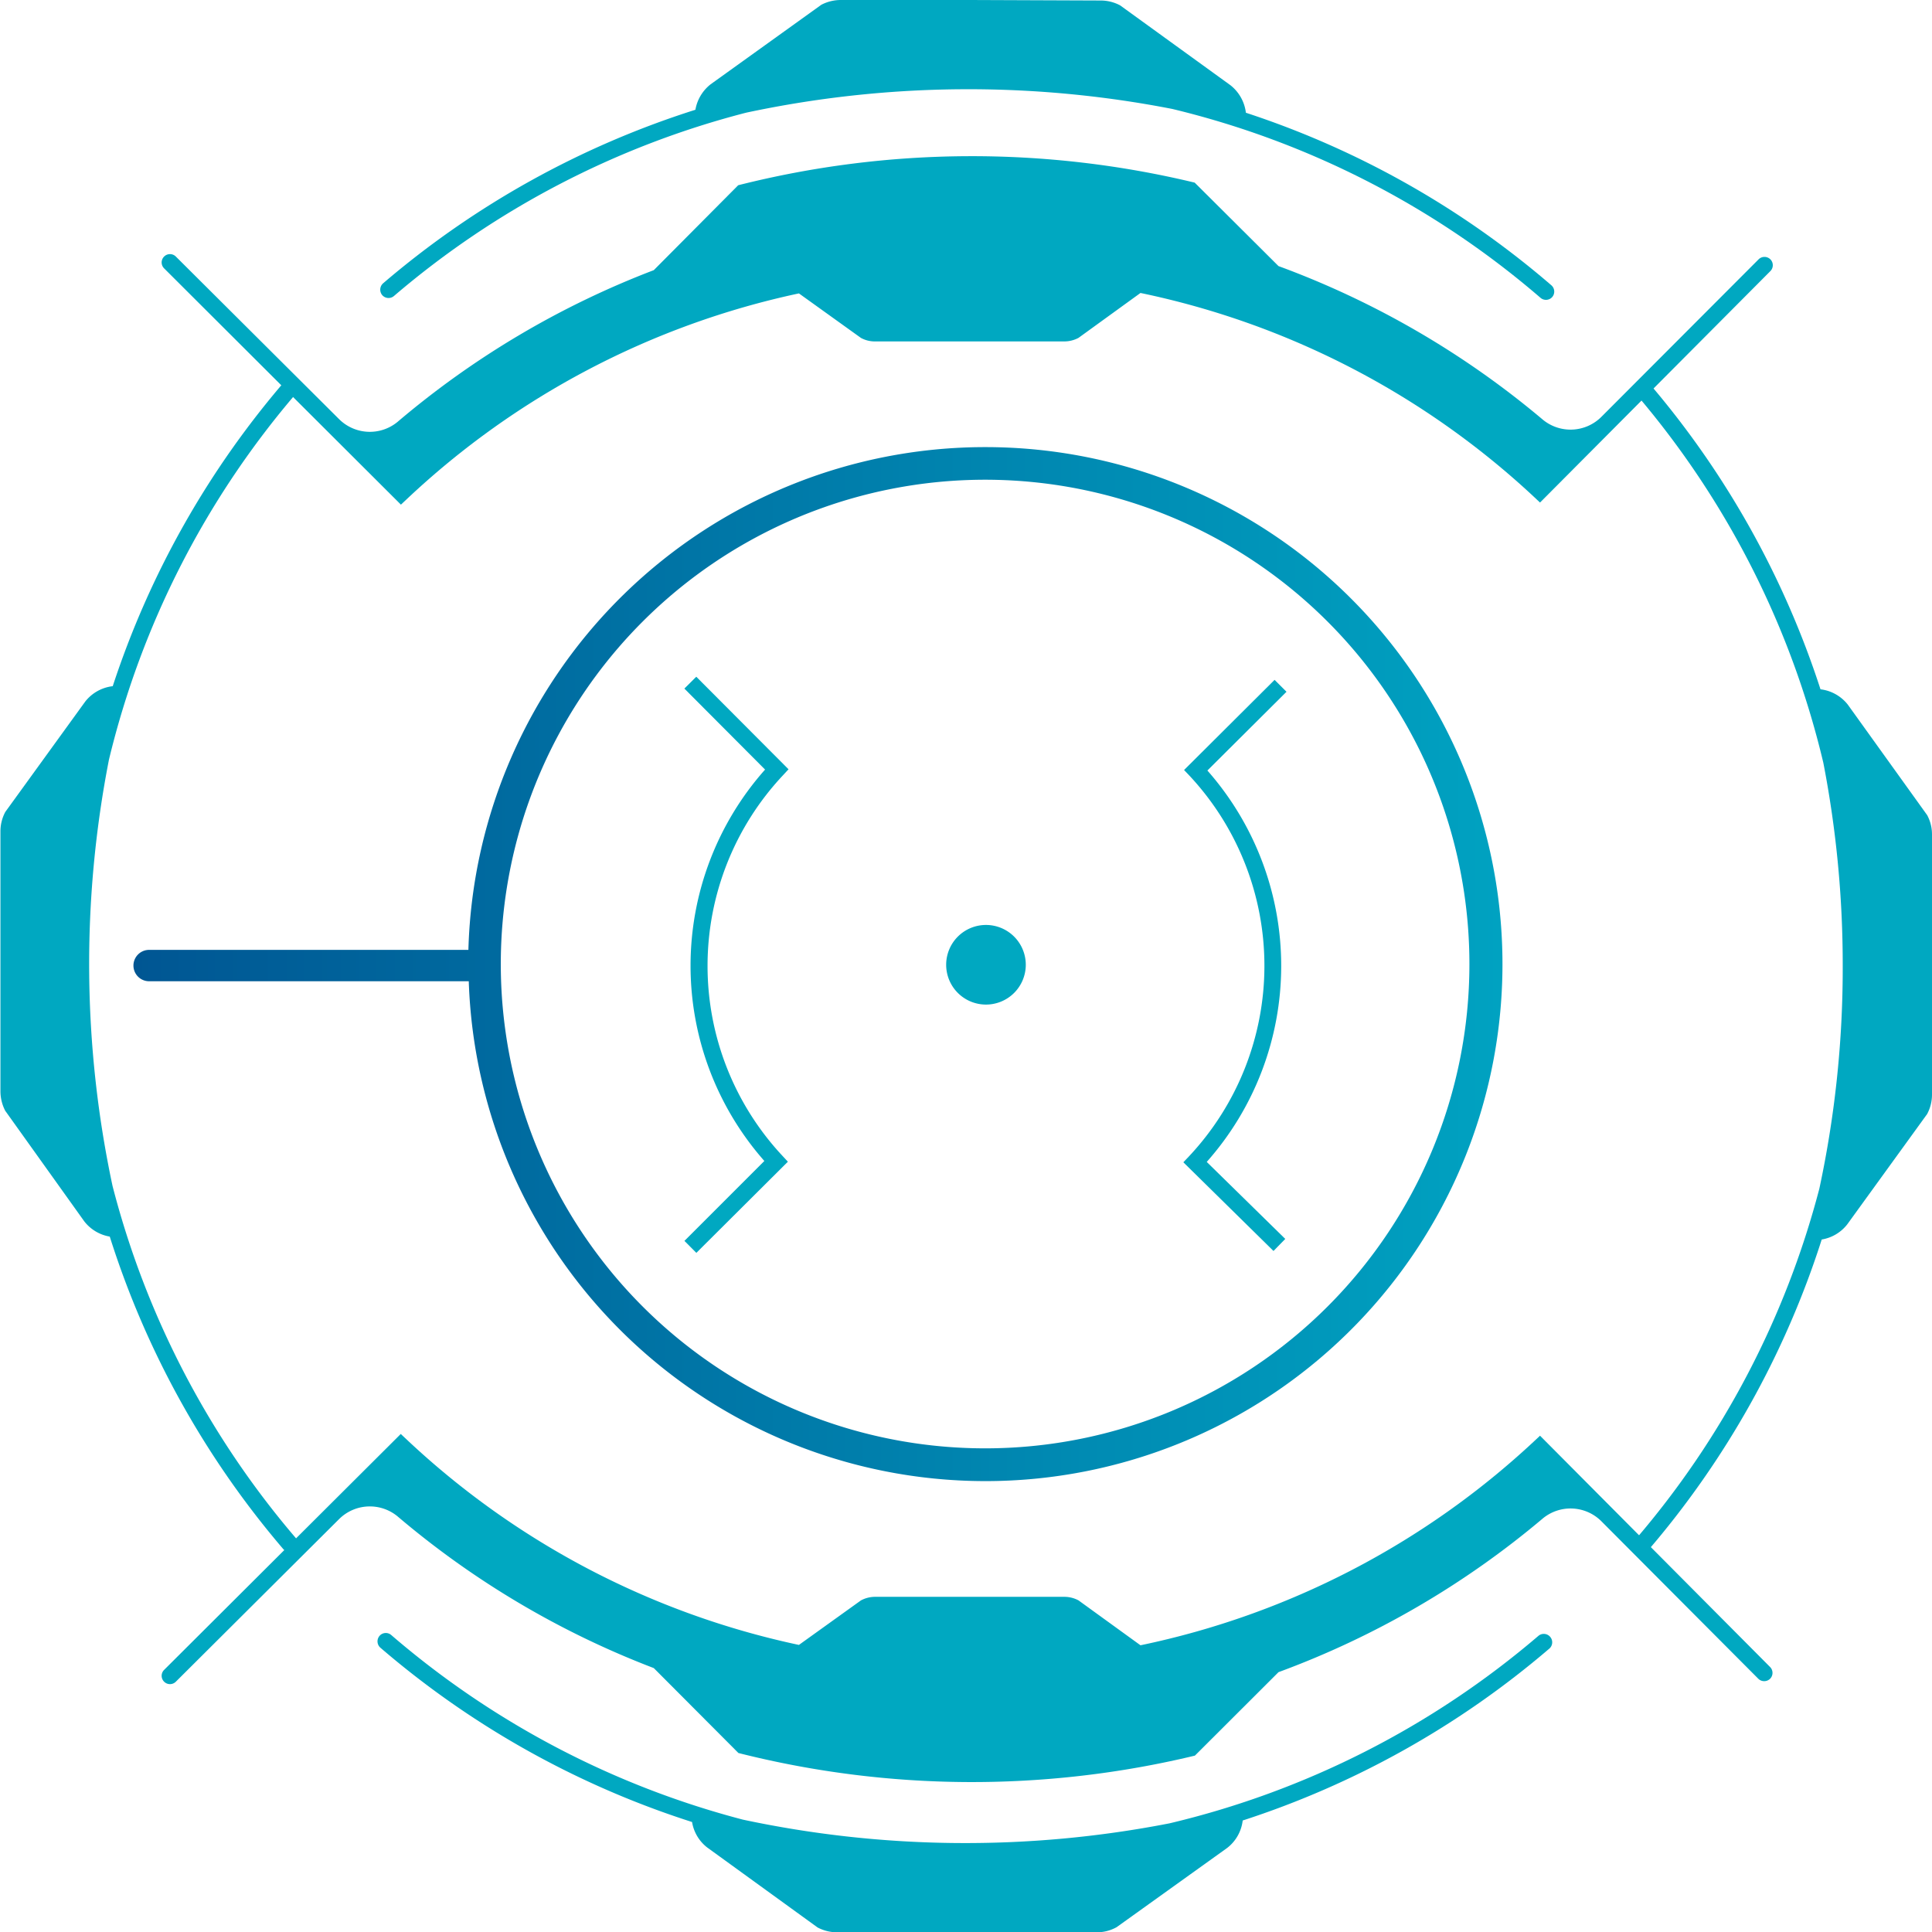<svg xmlns="http://www.w3.org/2000/svg" xmlns:xlink="http://www.w3.org/1999/xlink" viewBox="0 0 265.96 265.96"><defs><style>.cls-1{fill:#00a8c1;}.cls-2{fill:url(#linear-gradient);}</style><linearGradient id="linear-gradient" x1="18.37" y1="132.72" x2="206.79" y2="132.72" gradientUnits="userSpaceOnUse"><stop offset="0" stop-color="#005693"/><stop offset="1" stop-color="#00a2c1"/></linearGradient></defs><g id="Layer_2" data-name="Layer 2"><g id="Layer_1-2" data-name="Layer 1"><path class="cls-1" d="M107.49,105.92l-.26.28a39,39,0,0,0-10.6,26.69V133a39,39,0,0,0,10.5,26.66l.26.28L95.86,171.38l-.56-.55,11-11A39.75,39.75,0,0,1,95.84,133v-.07a39.78,39.78,0,0,1,10.55-26.95L95.29,94.79l.56-.55Z"/><path class="cls-1" d="M95.86,172.47l-1.64-1.65,11-11a40.65,40.65,0,0,1,.1-53.88L94.21,94.79l1.64-1.63,12.7,12.74-.76.82a38.33,38.33,0,0,0-.1,52.37l.77.83Z"/><path class="cls-1" d="M176,95.23l-10.86,10.82A39.75,39.75,0,0,1,175.62,133V133A39.73,39.73,0,0,1,165.07,160l10.78,10.58-.55.56L164,160l.26-.28A38.93,38.93,0,0,0,174.83,133V133a39,39,0,0,0-10.5-26.66l-.26-.28,11.4-11.35Z"/><path class="cls-1" d="M175.31,172.21,162.9,160l.78-.82a38.34,38.34,0,0,0,.09-52.37L163,106l12.46-12.41,1.64,1.64-10.89,10.84a40.66,40.66,0,0,1-.09,53.88l10.81,10.6Z"/><path class="cls-1" d="M157,226.49l-8.53-6.18a4.15,4.15,0,0,0-1.95-.49l-13,0-13,0a4.15,4.15,0,0,0-2,.49l-8.54,6.13a113.12,113.12,0,0,1-54-28.28l-.81-.76L22.59,229.88a1.14,1.14,0,0,0,0,1.62h0a1.14,1.14,0,0,0,1.62,0l22.5-22.41a6,6,0,0,1,8-.36A121.39,121.39,0,0,0,90,229.63h0l11.65,11.69a131.19,131.19,0,0,0,62.84.36L176,230.19l0,0A121.48,121.48,0,0,0,212.42,209a6,6,0,0,1,8,.39l21.63,21.71a1.16,1.16,0,0,0,1.62,0h0a1.15,1.15,0,0,0,0-1.62L212,197.64l-.81.76A113.2,113.2,0,0,1,157,226.49Z"/><path class="cls-1" d="M157,40.33l-8.53,6.18a4.15,4.15,0,0,1-1.95.49l-13,0-13,0a4,4,0,0,1-2-.48l-8.54-6.13A113.12,113.12,0,0,0,56,68.71l-.81.76L22.59,36.94a1.14,1.14,0,0,1,0-1.62h0a1.14,1.14,0,0,1,1.62,0l22.5,22.41a6,6,0,0,0,8,.36A121.39,121.39,0,0,1,90,37.19h0L101.62,25.5a131.19,131.19,0,0,1,62.84-.36L176,36.63l0,0A121.48,121.48,0,0,1,212.42,57.8a6,6,0,0,0,8-.39L242.09,35.7a1.15,1.15,0,0,1,1.62,0h0a1.15,1.15,0,0,1,0,1.62L212,69.18l-.81-.76A113.11,113.11,0,0,0,157,40.33Z"/><path class="cls-1" d="M39.28,52.39A123.2,123.2,0,0,0,15.52,94.46a5.63,5.63,0,0,0-3.79,2.12l-11,15.19a5.66,5.66,0,0,0-.67,2.68l0,17.88,0,17.89a5.85,5.85,0,0,0,.66,2.69L11.6,168.13a5.63,5.63,0,0,0,3.51,2.1,123.41,123.41,0,0,0,23.87,43,1.15,1.15,0,0,0,1.63.12h0a1.15,1.15,0,0,0,.12-1.61,121,121,0,0,1-25.24-48.49A146.57,146.57,0,0,1,15,104.57,121,121,0,0,1,41,53.89a1.14,1.14,0,0,0-.11-1.6h0A1.15,1.15,0,0,0,39.28,52.39Z"/><path class="cls-1" d="M227,52.74a123.35,123.35,0,0,1,23.61,42.15A5.63,5.63,0,0,1,254.37,97l10.93,15.22a5.61,5.61,0,0,1,.66,2.69l0,17.88,0,17.89a5.66,5.66,0,0,1-.67,2.68l-11,15.19a5.6,5.6,0,0,1-3.51,2.08,123.44,123.44,0,0,1-24,42.91,1.17,1.17,0,0,1-1.64.11h0a1.15,1.15,0,0,1-.1-1.61,121.1,121.1,0,0,0,25.41-48.4A144.69,144.69,0,0,0,253.67,133,145.82,145.82,0,0,0,251,105a121.15,121.15,0,0,0-25.8-50.77,1.14,1.14,0,0,1,.11-1.6h0A1.15,1.15,0,0,1,227,52.74Z"/><path class="cls-1" d="M213.57,39.28a123.16,123.16,0,0,0-42.06-23.76,5.68,5.68,0,0,0-2.13-3.79L154.2.74a5.72,5.72,0,0,0-2.68-.67L133.63,0,115.74,0a5.8,5.8,0,0,0-2.68.66L97.83,11.6a5.68,5.68,0,0,0-2.1,3.51A123.5,123.5,0,0,0,52.74,39a1.17,1.17,0,0,0-.12,1.63h0a1.15,1.15,0,0,0,1.61.12,121,121,0,0,1,48.49-25.24A146.57,146.57,0,0,1,161.39,15a121,121,0,0,1,50.68,26,1.15,1.15,0,0,0,1.61-.11h0A1.15,1.15,0,0,0,213.57,39.28Z"/><path class="cls-1" d="M213.22,227a123.35,123.35,0,0,1-42.15,23.61,5.59,5.59,0,0,1-2.14,3.78L153.71,265.3A5.6,5.6,0,0,1,151,266l-17.89,0-17.89,0a5.72,5.72,0,0,1-2.68-.67l-15.18-11a5.57,5.57,0,0,1-2.09-3.51,123.44,123.44,0,0,1-42.91-24,1.16,1.16,0,0,1-.1-1.64h0a1.14,1.14,0,0,1,1.6-.1,121.1,121.1,0,0,0,48.4,25.41A146.83,146.83,0,0,0,161,251a121.09,121.09,0,0,0,50.77-25.8,1.15,1.15,0,0,1,1.61.11h0A1.15,1.15,0,0,1,213.22,227Z"/><path class="cls-1" d="M135.73,127.33a5.48,5.48,0,1,1-5.48,5.48A5.48,5.48,0,0,1,135.73,127.33Z"/><path class="cls-2" d="M135.62,61.55a71.16,71.16,0,0,0-71.14,69.21H20.53a2.16,2.16,0,1,0,0,4.32h44a71.17,71.17,0,1,0,71.13-73.53Zm0,137.83a66.67,66.67,0,1,1,66.66-66.66A66.66,66.66,0,0,1,135.62,199.38Z"/></g></g></svg>